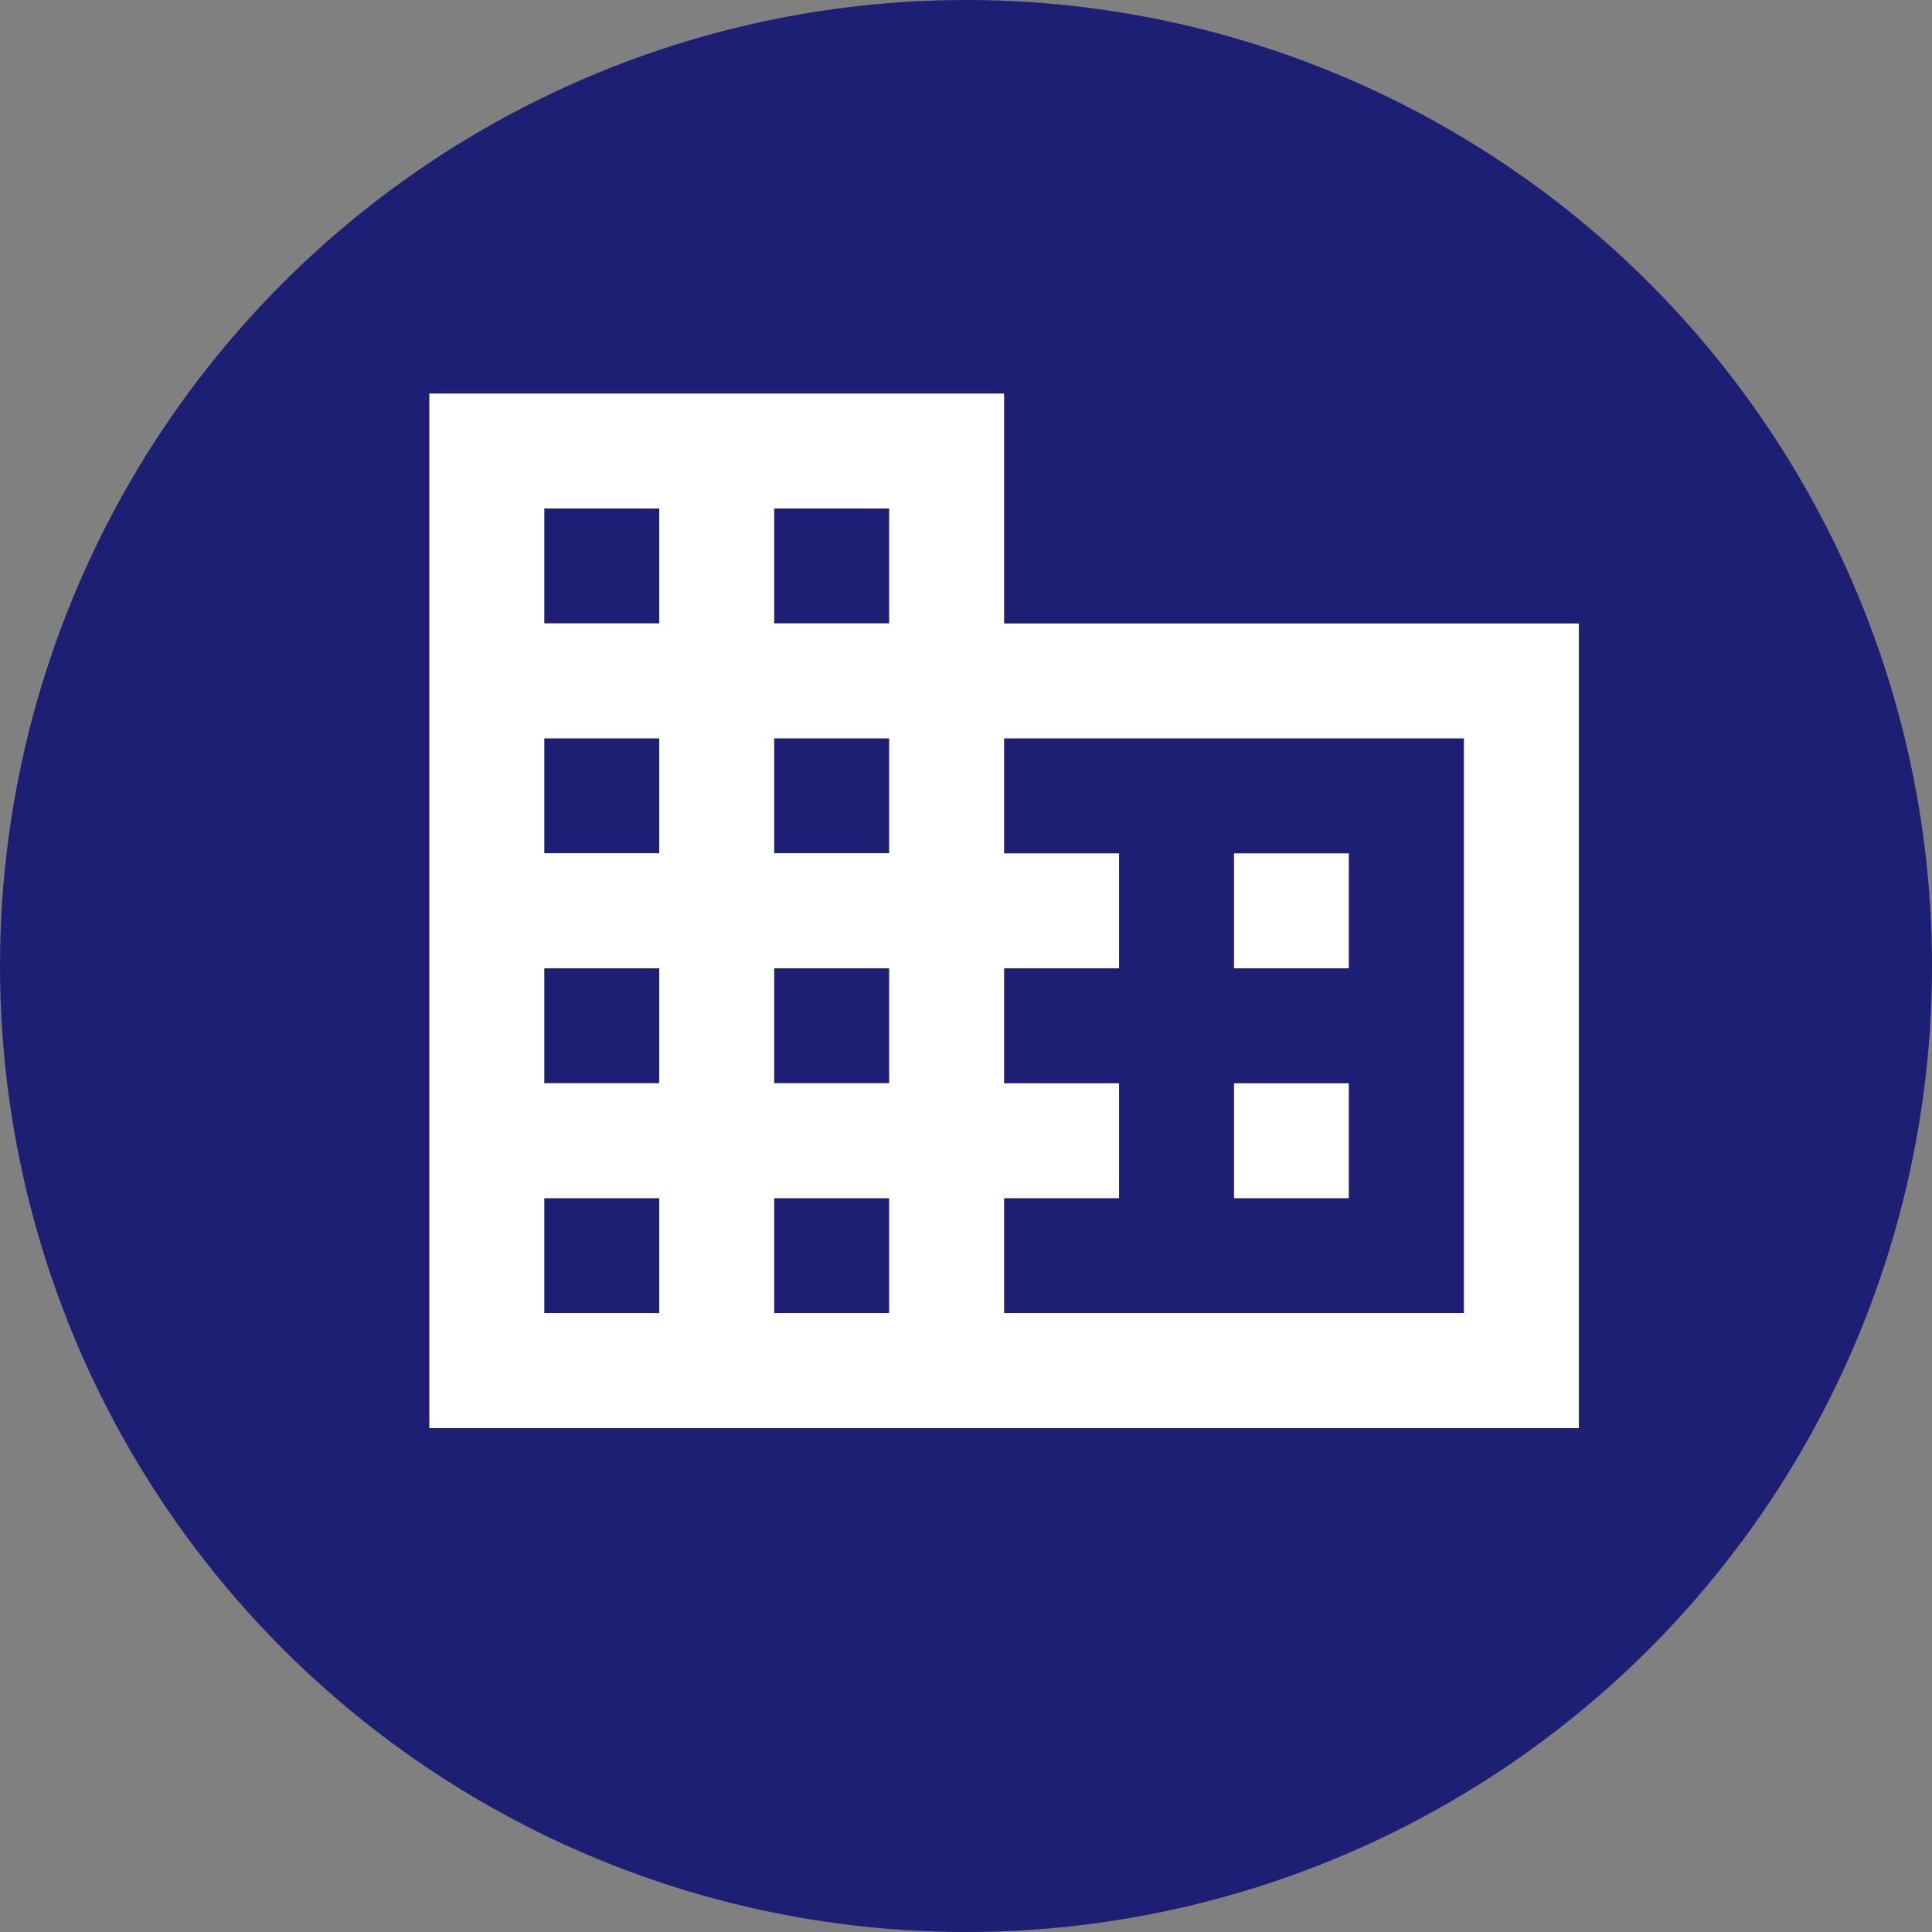<svg xmlns="http://www.w3.org/2000/svg" width="54" height="54" viewBox="0 0 54 54">
  <rect x="0" y="0" width="54" height="54" fill="#808080" stroke="none"/>
  <g id="Group_1322" data-name="Group 1322" transform="translate(-774 -131)">
    <circle id="Ellipse_33" data-name="Ellipse 33" cx="27" cy="27" r="27" transform="translate(774 131)" fill="#1d1f74"/>
    <path id="ic_business_24px" d="M18.065,9.426V3H2V31.917H34.13V9.426ZM8.426,28.7H5.213V25.491H8.426Zm0-6.426H5.213V19.065H8.426Zm0-6.426H5.213V12.639H8.426Zm0-6.426H5.213V6.213H8.426ZM14.852,28.7H11.639V25.491h3.213Zm0-6.426H11.639V19.065h3.213Zm0-6.426H11.639V12.639h3.213Zm0-6.426H11.639V6.213h3.213ZM30.917,28.7H18.065V25.491h3.213V22.278H18.065V19.065h3.213V15.852H18.065V12.639H30.917ZM27.7,15.852H24.491v3.213H27.7Zm0,6.426H24.491v3.213H27.7Z" transform="translate(784 139)" fill="#fff"/>
  </g>
</svg>
